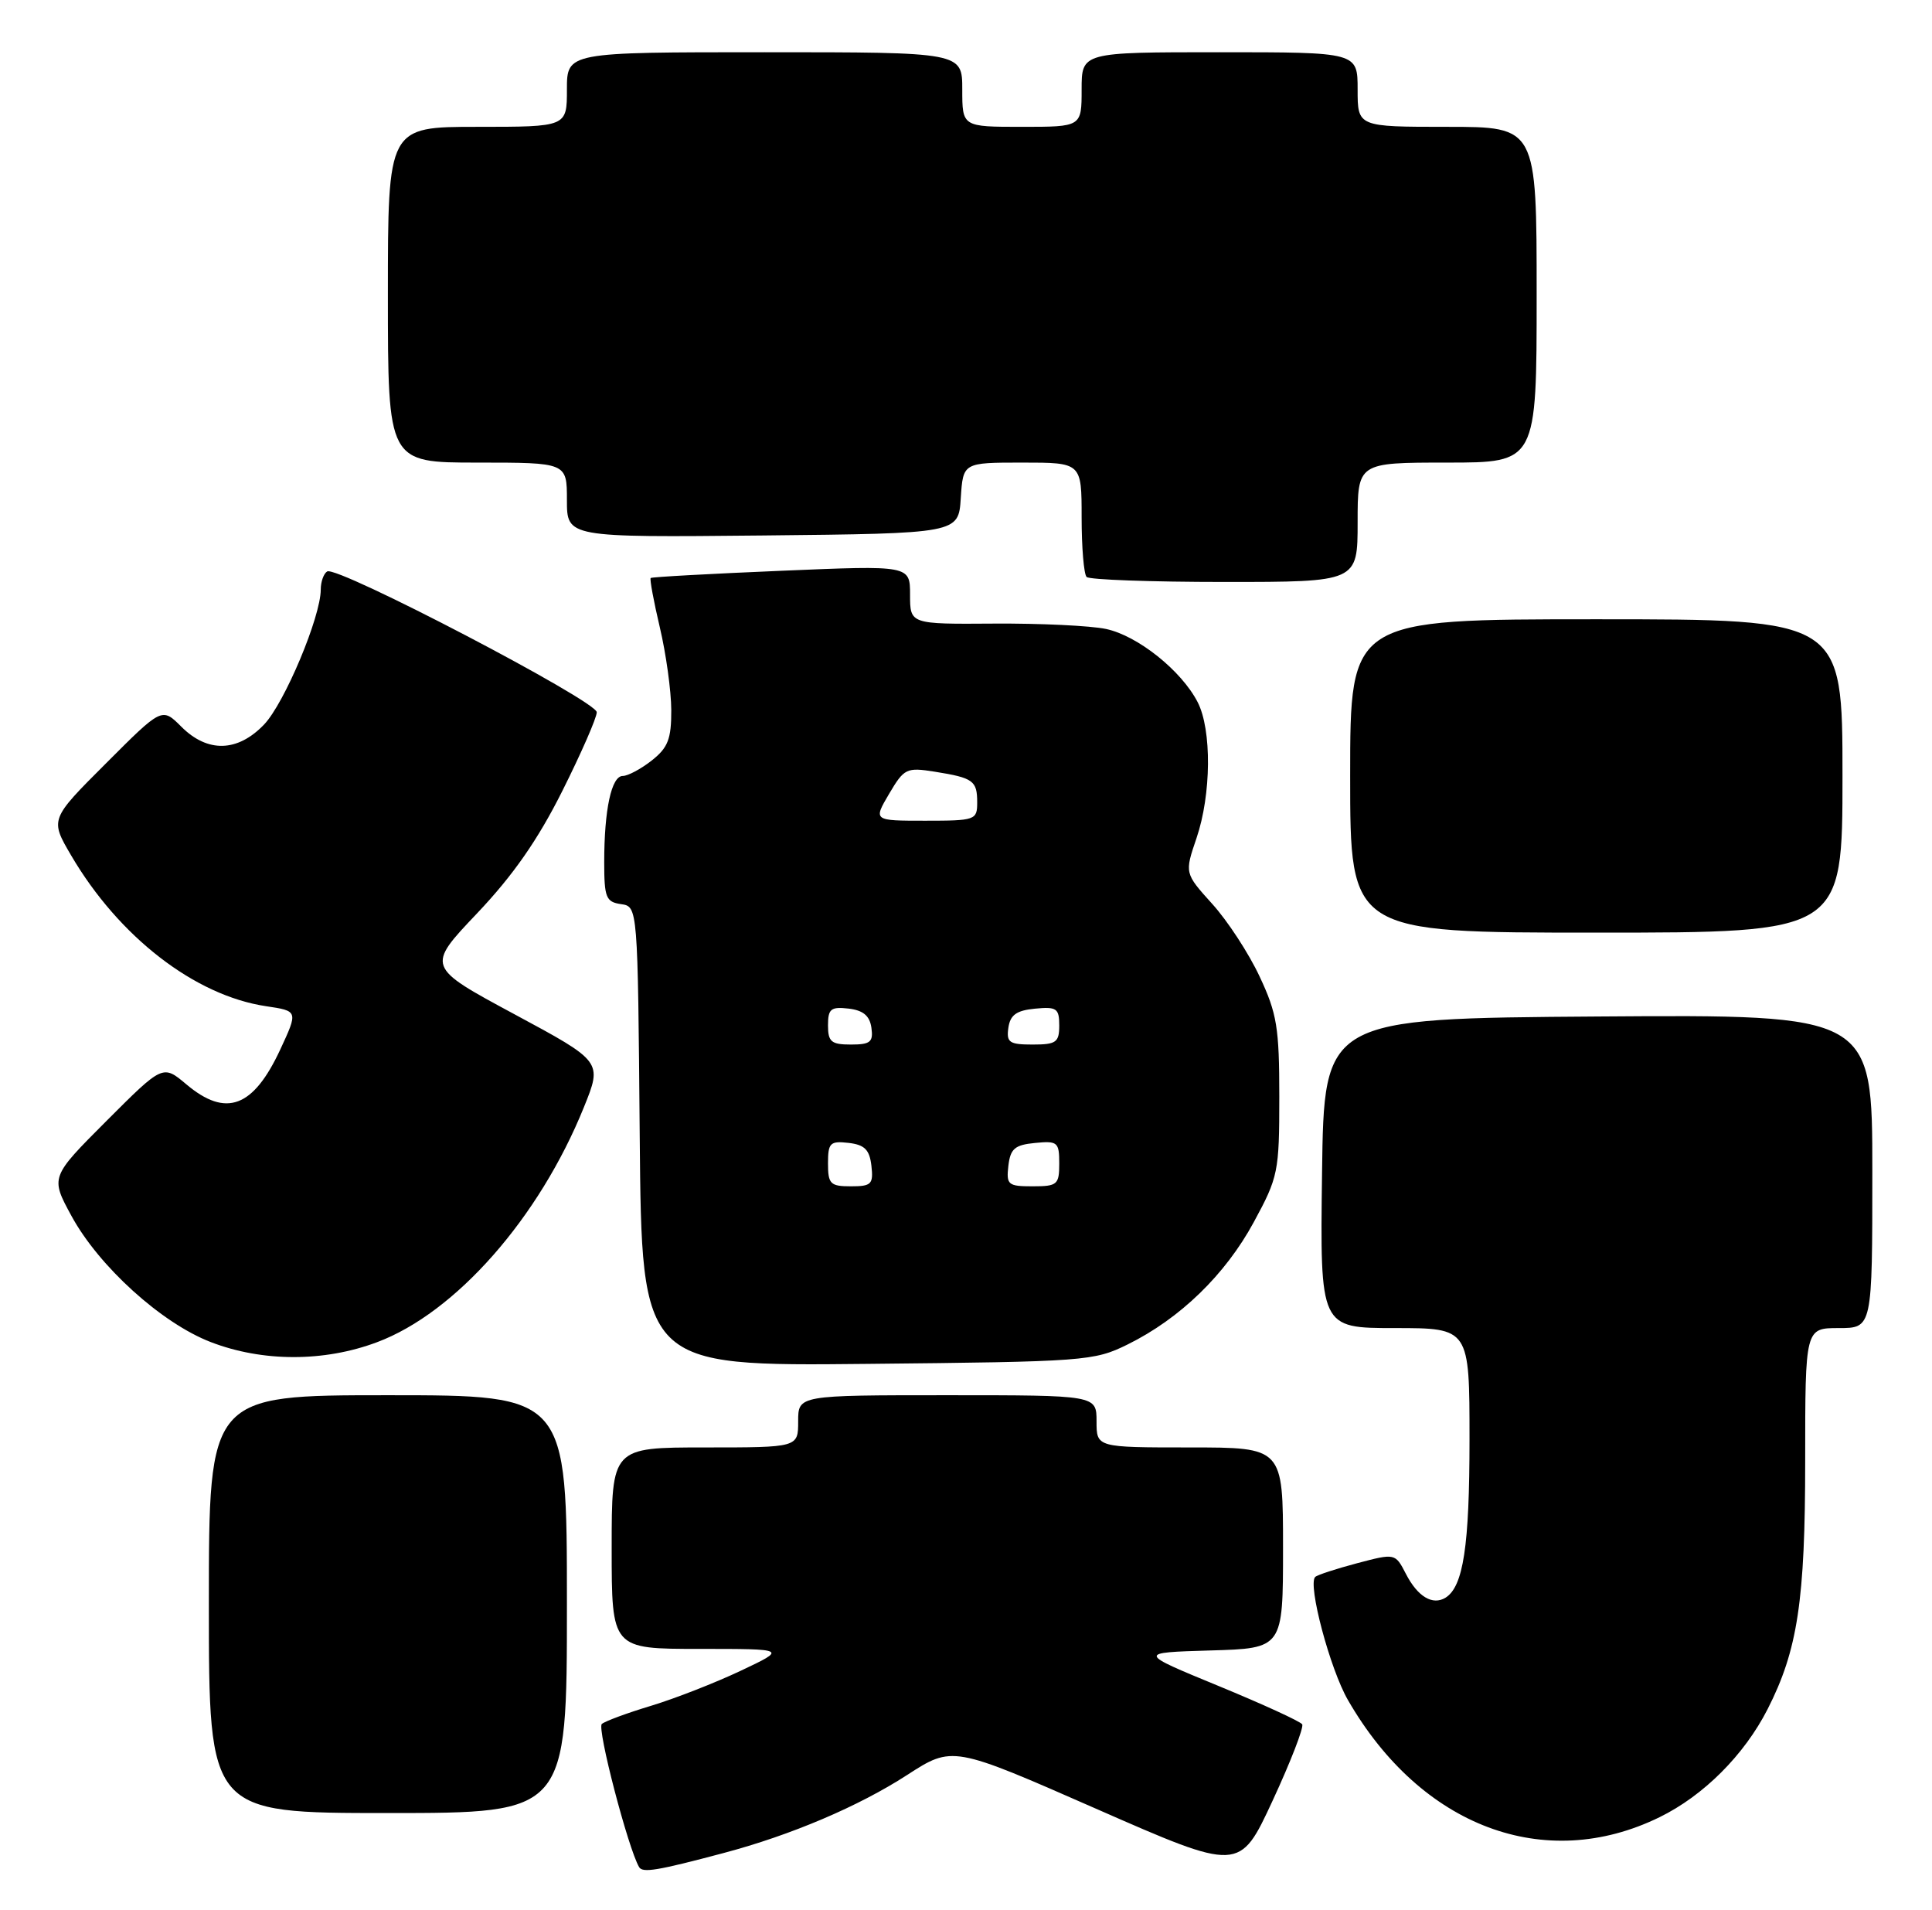 <?xml version="1.0" encoding="UTF-8" standalone="no"?>
<!DOCTYPE svg PUBLIC "-//W3C//DTD SVG 1.1//EN" "http://www.w3.org/Graphics/SVG/1.1/DTD/svg11.dtd" >
<svg xmlns="http://www.w3.org/2000/svg" xmlns:xlink="http://www.w3.org/1999/xlink" version="1.1" viewBox="0 0 259 256">
 <g >
 <path fill="currentColor"
d=" M 97.00 248.36 C 106.02 245.97 115.12 242.10 121.59 237.91 C 127.69 233.97 127.69 233.97 146.93 242.42 C 166.18 250.87 166.18 250.87 170.60 241.35 C 173.03 236.11 174.81 231.51 174.57 231.11 C 174.33 230.72 169.26 228.40 163.31 225.95 C 152.50 221.50 152.50 221.50 162.25 221.21 C 172.00 220.93 172.00 220.93 172.00 207.46 C 172.00 194.00 172.00 194.00 159.50 194.00 C 147.00 194.00 147.00 194.00 147.00 190.50 C 147.00 187.00 147.00 187.00 127.00 187.00 C 107.00 187.00 107.00 187.00 107.00 190.50 C 107.00 194.00 107.00 194.00 94.50 194.00 C 82.00 194.00 82.00 194.00 82.00 207.50 C 82.00 221.00 82.00 221.00 93.75 221.00 C 105.50 221.00 105.50 221.00 99.30 223.93 C 95.90 225.54 90.50 227.65 87.30 228.62 C 84.11 229.58 81.13 230.68 80.68 231.06 C 80.00 231.62 84.20 247.73 85.68 250.25 C 86.15 251.05 88.13 250.72 97.00 248.36 Z  M 222.47 243.56 C 228.38 240.67 233.82 235.23 236.96 229.08 C 240.99 221.17 242.00 214.53 242.00 195.79 C 242.00 178.00 242.00 178.00 246.50 178.00 C 251.00 178.00 251.00 178.00 251.00 156.99 C 251.00 135.98 251.00 135.98 214.25 136.24 C 177.50 136.50 177.50 136.50 177.23 157.25 C 176.96 178.00 176.96 178.00 186.98 178.00 C 197.00 178.00 197.00 178.00 197.00 192.93 C 197.00 207.22 196.17 212.66 193.78 214.14 C 192.05 215.20 190.05 214.00 188.48 210.96 C 187.04 208.17 187.04 208.17 181.92 209.52 C 179.10 210.27 176.58 211.09 176.31 211.36 C 175.29 212.38 178.30 223.71 180.71 227.87 C 190.50 244.85 207.10 251.08 222.47 243.56 Z  M 76.00 215.00 C 76.00 187.00 76.00 187.00 52.00 187.00 C 28.00 187.00 28.00 187.00 28.00 215.00 C 28.00 243.00 28.00 243.00 52.00 243.00 C 76.00 243.00 76.00 243.00 76.00 215.00 Z  M 151.16 180.20 C 158.18 176.74 164.25 170.86 168.07 163.82 C 171.36 157.76 171.50 157.06 171.50 147.00 C 171.50 137.74 171.19 135.83 168.86 130.88 C 167.42 127.79 164.56 123.41 162.51 121.15 C 158.80 117.04 158.80 117.04 160.40 112.34 C 162.39 106.49 162.46 97.80 160.55 94.10 C 158.37 89.87 152.51 85.20 148.27 84.30 C 146.20 83.86 139.44 83.54 133.25 83.58 C 122.00 83.66 122.00 83.66 122.00 79.71 C 122.00 75.77 122.00 75.77 104.75 76.50 C 95.26 76.90 87.38 77.33 87.23 77.47 C 87.08 77.60 87.63 80.59 88.46 84.11 C 89.29 87.62 89.98 92.60 89.99 95.18 C 90.00 99.05 89.55 100.21 87.37 101.93 C 85.92 103.07 84.17 104.00 83.49 104.00 C 81.97 104.00 81.00 108.50 81.00 115.56 C 81.00 120.30 81.24 120.89 83.25 121.18 C 85.50 121.50 85.50 121.50 85.76 152.30 C 86.03 183.11 86.03 183.11 116.26 182.80 C 145.47 182.51 146.66 182.42 151.16 180.20 Z  M 50.53 179.90 C 61.08 175.96 72.28 163.24 78.28 148.39 C 80.75 142.28 80.75 142.28 68.95 135.93 C 57.15 129.58 57.15 129.58 63.96 122.41 C 68.79 117.32 72.11 112.55 75.38 106.02 C 77.92 100.95 80.00 96.20 80.00 95.46 C 80.00 93.96 45.18 75.77 43.86 76.59 C 43.39 76.88 43.00 77.97 43.00 79.01 C 43.00 82.68 38.14 94.24 35.40 97.11 C 31.85 100.81 27.83 100.92 24.31 97.40 C 21.71 94.80 21.71 94.80 14.21 102.31 C 6.70 109.81 6.70 109.81 9.53 114.64 C 15.93 125.56 26.11 133.43 35.66 134.86 C 39.97 135.50 39.97 135.50 37.57 140.67 C 33.95 148.45 30.30 149.81 24.99 145.34 C 21.83 142.68 21.83 142.68 14.29 150.22 C 6.75 157.77 6.75 157.77 9.58 162.97 C 13.27 169.75 21.66 177.34 28.26 179.88 C 35.19 182.55 43.44 182.56 50.53 179.90 Z  M 247.00 104.00 C 247.00 83.00 247.00 83.00 214.00 83.00 C 181.00 83.00 181.00 83.00 181.00 104.00 C 181.00 125.00 181.00 125.00 214.00 125.00 C 247.00 125.00 247.00 125.00 247.00 104.00 Z  M 182.00 70.00 C 182.00 62.00 182.00 62.00 194.00 62.00 C 206.00 62.00 206.00 62.00 206.00 39.50 C 206.00 17.00 206.00 17.00 194.00 17.00 C 182.00 17.00 182.00 17.00 182.00 12.00 C 182.00 7.00 182.00 7.00 163.50 7.00 C 145.00 7.00 145.00 7.00 145.00 12.00 C 145.00 17.00 145.00 17.00 137.00 17.00 C 129.00 17.00 129.00 17.00 129.00 12.00 C 129.00 7.00 129.00 7.00 102.50 7.00 C 76.00 7.00 76.00 7.00 76.00 12.00 C 76.00 17.00 76.00 17.00 64.00 17.00 C 52.00 17.00 52.00 17.00 52.00 39.50 C 52.00 62.00 52.00 62.00 64.00 62.00 C 76.00 62.00 76.00 62.00 76.00 67.02 C 76.00 72.03 76.00 72.03 102.25 71.77 C 128.50 71.50 128.50 71.50 128.80 66.75 C 129.11 62.00 129.11 62.00 137.05 62.00 C 145.00 62.00 145.00 62.00 145.00 69.33 C 145.00 73.37 145.30 76.97 145.67 77.33 C 146.03 77.70 154.36 78.00 164.17 78.00 C 182.00 78.00 182.00 78.00 182.00 70.00 Z  M 111.00 155.93 C 111.00 153.18 111.28 152.90 113.75 153.18 C 115.91 153.43 116.57 154.09 116.82 156.25 C 117.10 158.72 116.82 159.00 114.07 159.00 C 111.31 159.00 111.00 158.69 111.00 155.93 Z  M 135.18 156.25 C 135.45 153.96 136.04 153.45 138.75 153.19 C 141.78 152.89 142.00 153.08 142.00 155.94 C 142.00 158.78 141.75 159.00 138.43 159.00 C 135.13 159.00 134.89 158.80 135.18 156.25 Z  M 111.00 137.43 C 111.00 135.22 111.38 134.91 113.75 135.18 C 115.72 135.41 116.59 136.14 116.82 137.75 C 117.09 139.66 116.68 140.00 114.07 140.00 C 111.44 140.00 111.00 139.63 111.00 137.43 Z  M 135.18 137.75 C 135.43 136.03 136.26 135.43 138.75 135.19 C 141.65 134.91 142.00 135.15 142.00 137.44 C 142.00 139.71 141.59 140.00 138.43 140.00 C 135.30 140.00 134.90 139.72 135.18 137.75 Z  M 119.19 106.40 C 121.21 102.98 121.52 102.83 125.31 103.43 C 130.49 104.26 131.00 104.63 131.00 107.56 C 131.00 109.91 130.75 110.00 124.03 110.00 C 117.07 110.00 117.07 110.00 119.19 106.40 Z "/>
</g>
</svg>